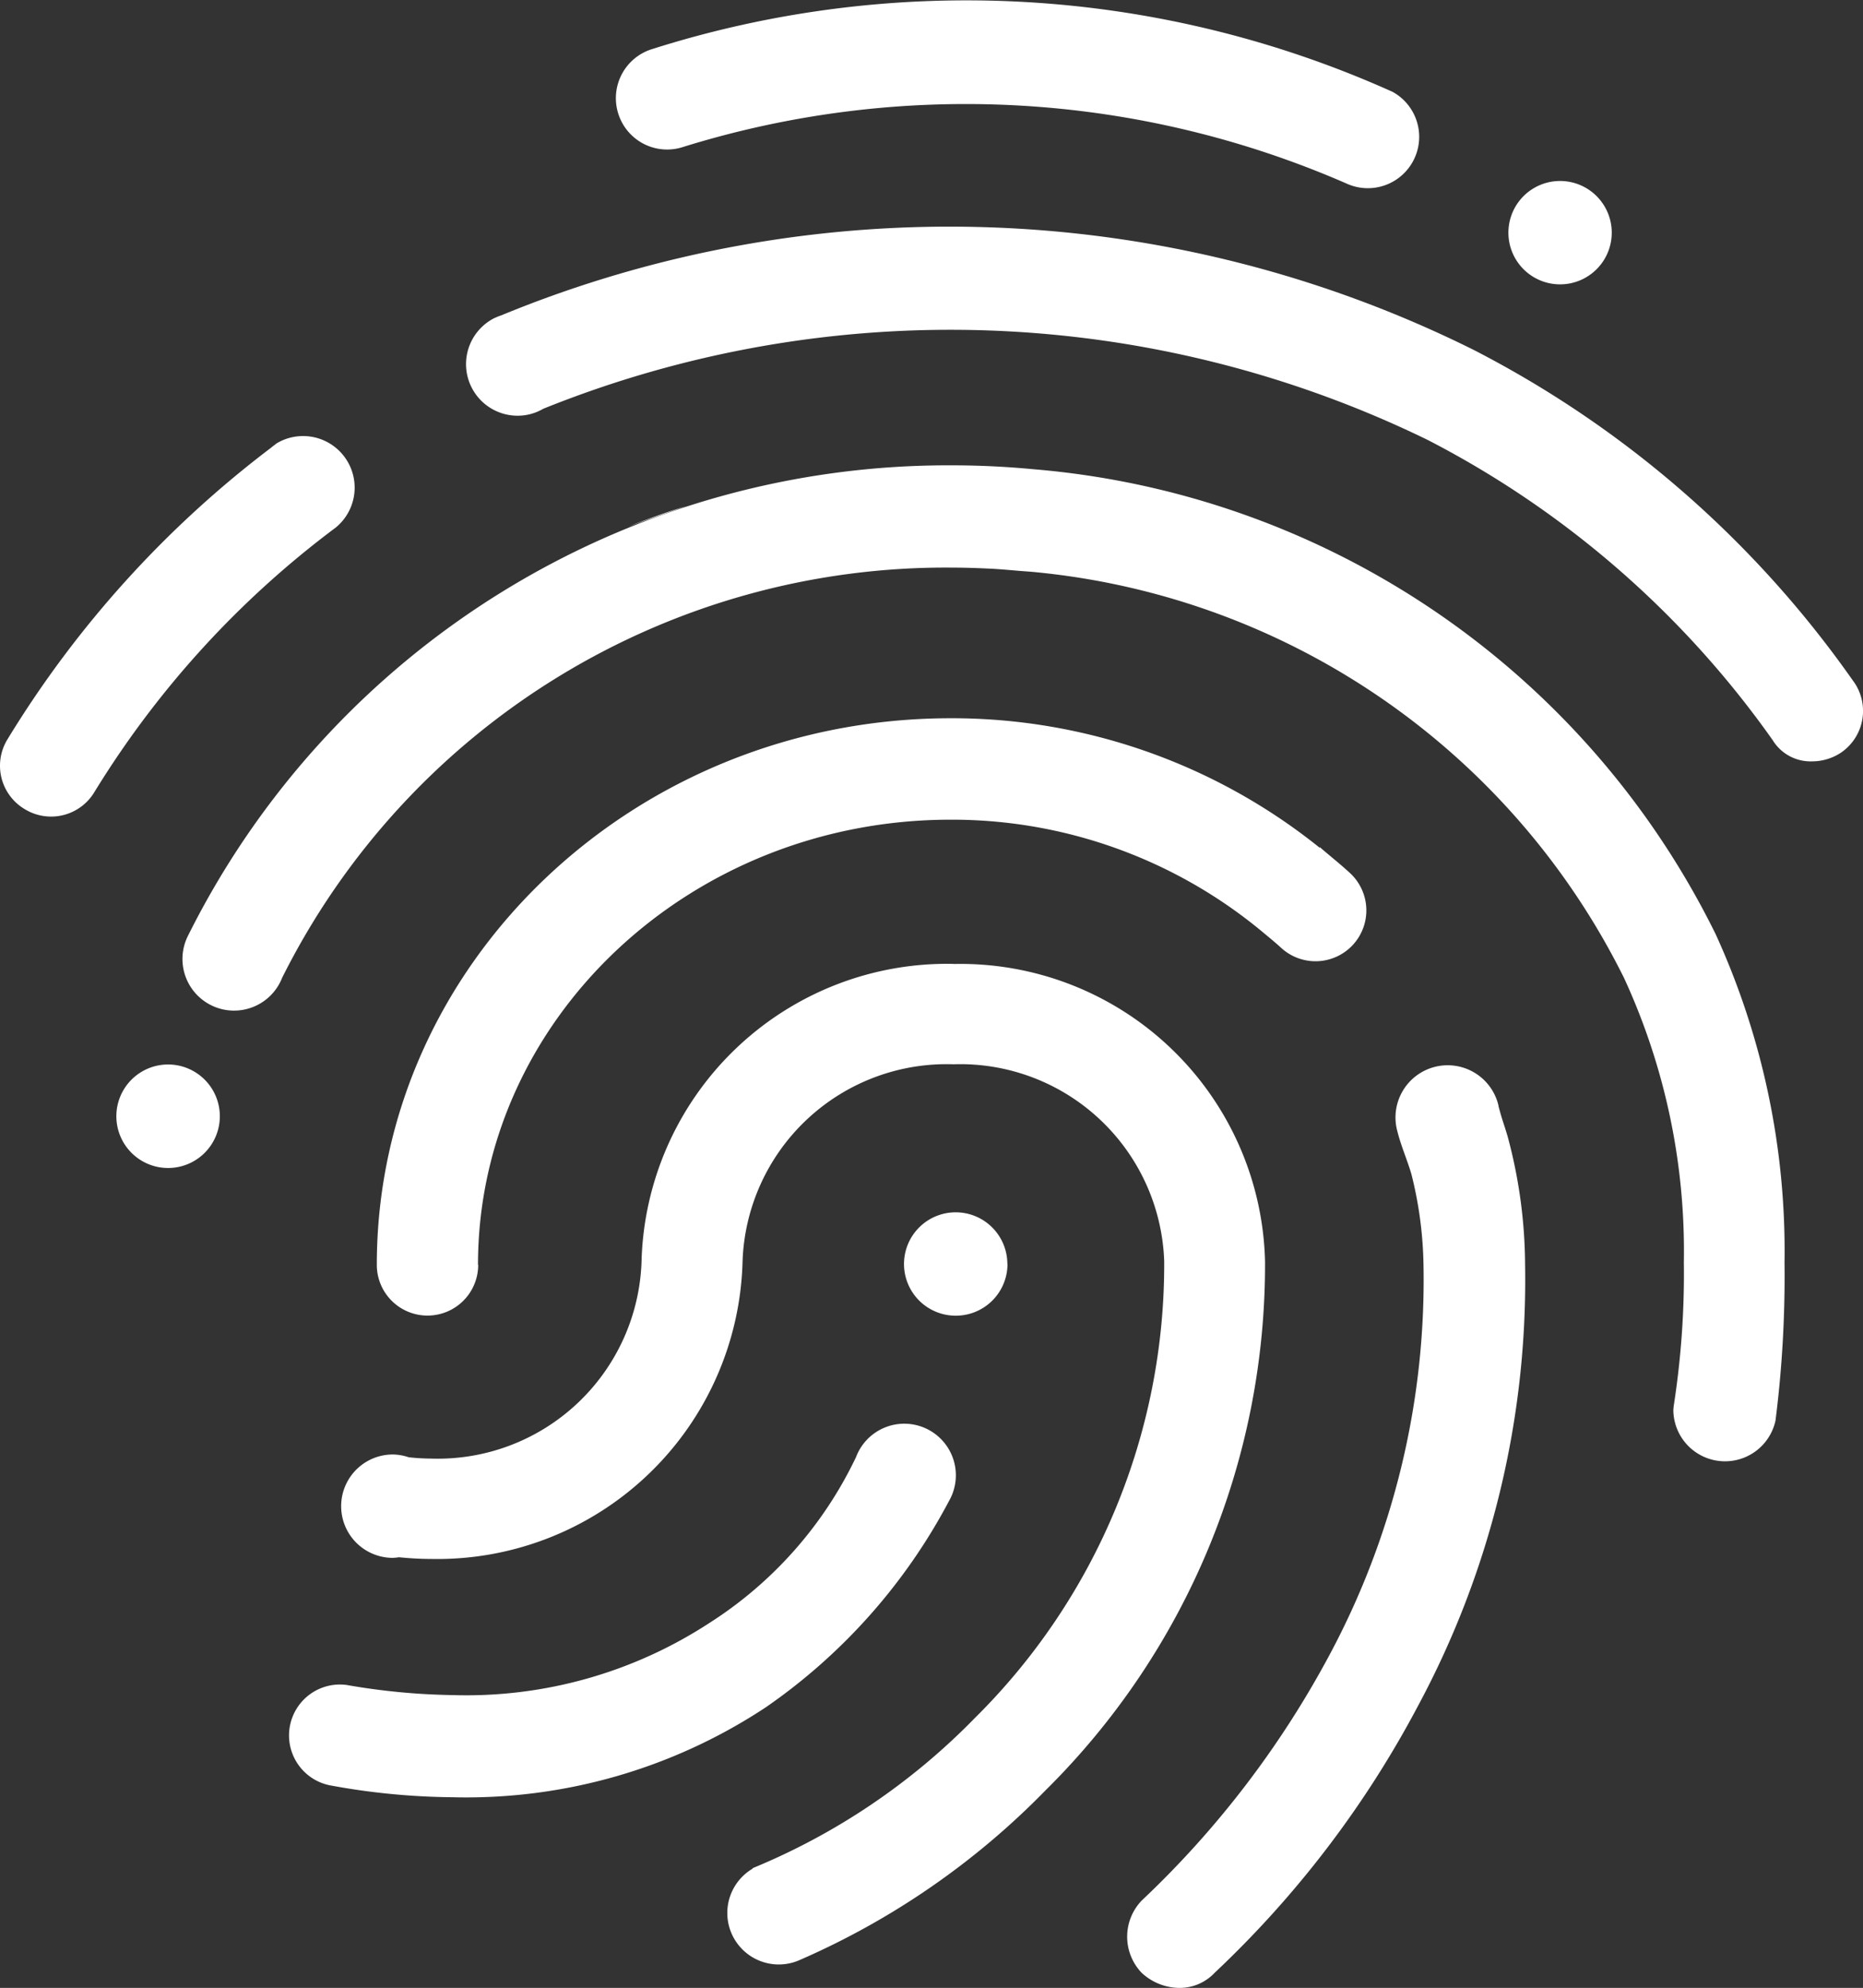 <svg xmlns="http://www.w3.org/2000/svg" width="55.127" height="58.807" viewBox="0 0 55.127 58.807"><rect x="0" y="0" width="55.127" height="58.807" fill="#333333" stroke="none"/><g transform="translate(-0.017 0)"><g transform="translate(0.017 0)"><path d="M18.317,3.378a1.519,1.519,0,0,1,.969-1.917A30.729,30.729,0,0,1,41.224,2.717a1.519,1.519,0,0,1-1.369,2.71A28.171,28.171,0,0,0,20.232,4.347a1.515,1.515,0,0,1-1.915-.969ZM46.178,8.412A1.529,1.529,0,1,0,45.1,7.965a1.529,1.529,0,0,0,1.082.447ZM4.993,31.49a1.531,1.531,0,1,0,1.529,1.529A1.531,1.531,0,0,0,4.993,31.49Zm24.832,5.9A1.529,1.529,0,1,0,28.3,38.921a1.529,1.529,0,0,0,1.529-1.529ZM9.951,15.607A1.526,1.526,0,0,0,8.2,13.117h0l-.057.046c-.037.027-.073.053-.108.084A31.161,31.161,0,0,0,.238,21.871a1.492,1.492,0,0,0,.507,2.063,1.494,1.494,0,0,0,2.068-.507,28.071,28.071,0,0,1,7.138-7.82Zm44.91,4.549a31.028,31.028,0,0,0-11.243-9.808A34.823,34.823,0,0,0,14.841,9.332a1.2,1.2,0,0,0-.156.062l-.03.011h0a1.526,1.526,0,0,0,.679,2.893,1.5,1.5,0,0,0,.759-.206h0a32.234,32.234,0,0,1,26.171.923,28.439,28.439,0,0,1,10.207,8.88,1.316,1.316,0,0,0,1.168.628,1.554,1.554,0,0,0,.87-.269,1.494,1.494,0,0,0,.352-2.1Zm-40.7,17.263c0-7.26,6.273-13.171,13.987-13.171a14.377,14.377,0,0,1,9.19,3.29c.194.162.388.318.587.5a1.5,1.5,0,1,0,2.038-2.212c-.333-.306-.551-.469-.889-.763l-.011.012a17.375,17.375,0,0,0-10.911-3.828c-9.366,0-16.985,7.259-16.985,16.171a1.5,1.5,0,1,0,3,0Zm30.2-4.7a1.544,1.544,0,1,0-2.994.752c.114.452.286.825.416,1.27a11.677,11.677,0,0,1,.356,2.676,23.491,23.491,0,0,1-2.786,11.548,28.385,28.385,0,0,1-5.555,7.26,1.545,1.545,0,0,0,0,2.134,1.659,1.659,0,0,0,1.111.448,1.423,1.423,0,0,0,1.051-.448,30.294,30.294,0,0,0,6.03-7.92,26.6,26.6,0,0,0,3.155-13.023,14.782,14.782,0,0,0-.519-3.807C44.5,33.19,44.469,33.143,44.357,32.718ZM28.1,44.4h0a1.526,1.526,0,1,0-2.751-1.3h0a11.865,11.865,0,0,1-4.339,4.91,13.163,13.163,0,0,1-7.614,2.134,19.738,19.738,0,0,1-3.128-.3,1.506,1.506,0,0,0-.509,2.966,20.706,20.706,0,0,0,3.636.356A16.069,16.069,0,0,0,22.686,50.5,17.161,17.161,0,0,0,28.1,44.4Zm.135-15.886A9.045,9.045,0,0,0,19,37.333a6.035,6.035,0,0,1-6.236,5.815,6.1,6.1,0,0,1-.654-.039,1.514,1.514,0,0,0-.469-.082,1.529,1.529,0,0,0,0,3.058,1.552,1.552,0,0,0,.178-.018c.309.03.622.05.939.05a9.037,9.037,0,0,0,9.232-8.811,6.042,6.042,0,0,1,6.24-5.822,6.039,6.039,0,0,1,6.236,5.822,18.875,18.875,0,0,1-5.6,13.514,19.6,19.6,0,0,1-6.579,4.445v.014a1.523,1.523,0,0,0,1.4,2.7h0a22.968,22.968,0,0,0,7.264-5.013A21.872,21.872,0,0,0,37.45,37.324a9.015,9.015,0,0,0-9.218-8.807ZM20.31,14.974c-.58.178-1.142.386-1.695.6Zm10.3-1.092h0c-.791-.075-1.6-.116-2.406-.116A25.13,25.13,0,0,0,5.58,27.681h0a1.527,1.527,0,1,0,2.785,1.245h0A21.952,21.952,0,0,1,28.2,16.791c.381,0,.758.014,1.134.032.274.014.544.039.816.062.192.016.386.027.578.048h0a21.79,21.79,0,0,1,17.346,12,19.275,19.275,0,0,1,1.769,8.4,25.481,25.481,0,0,1-.293,4.213h0a1.464,1.464,0,0,0-.018.178,1.529,1.529,0,0,0,3.023.3h0a33.991,33.991,0,0,0,.267-4.675,22.53,22.53,0,0,0-2.038-9.714A24.793,24.793,0,0,0,30.613,13.882Z" transform="translate(-0.017 0)" fill="#fff"/></g></g></svg>